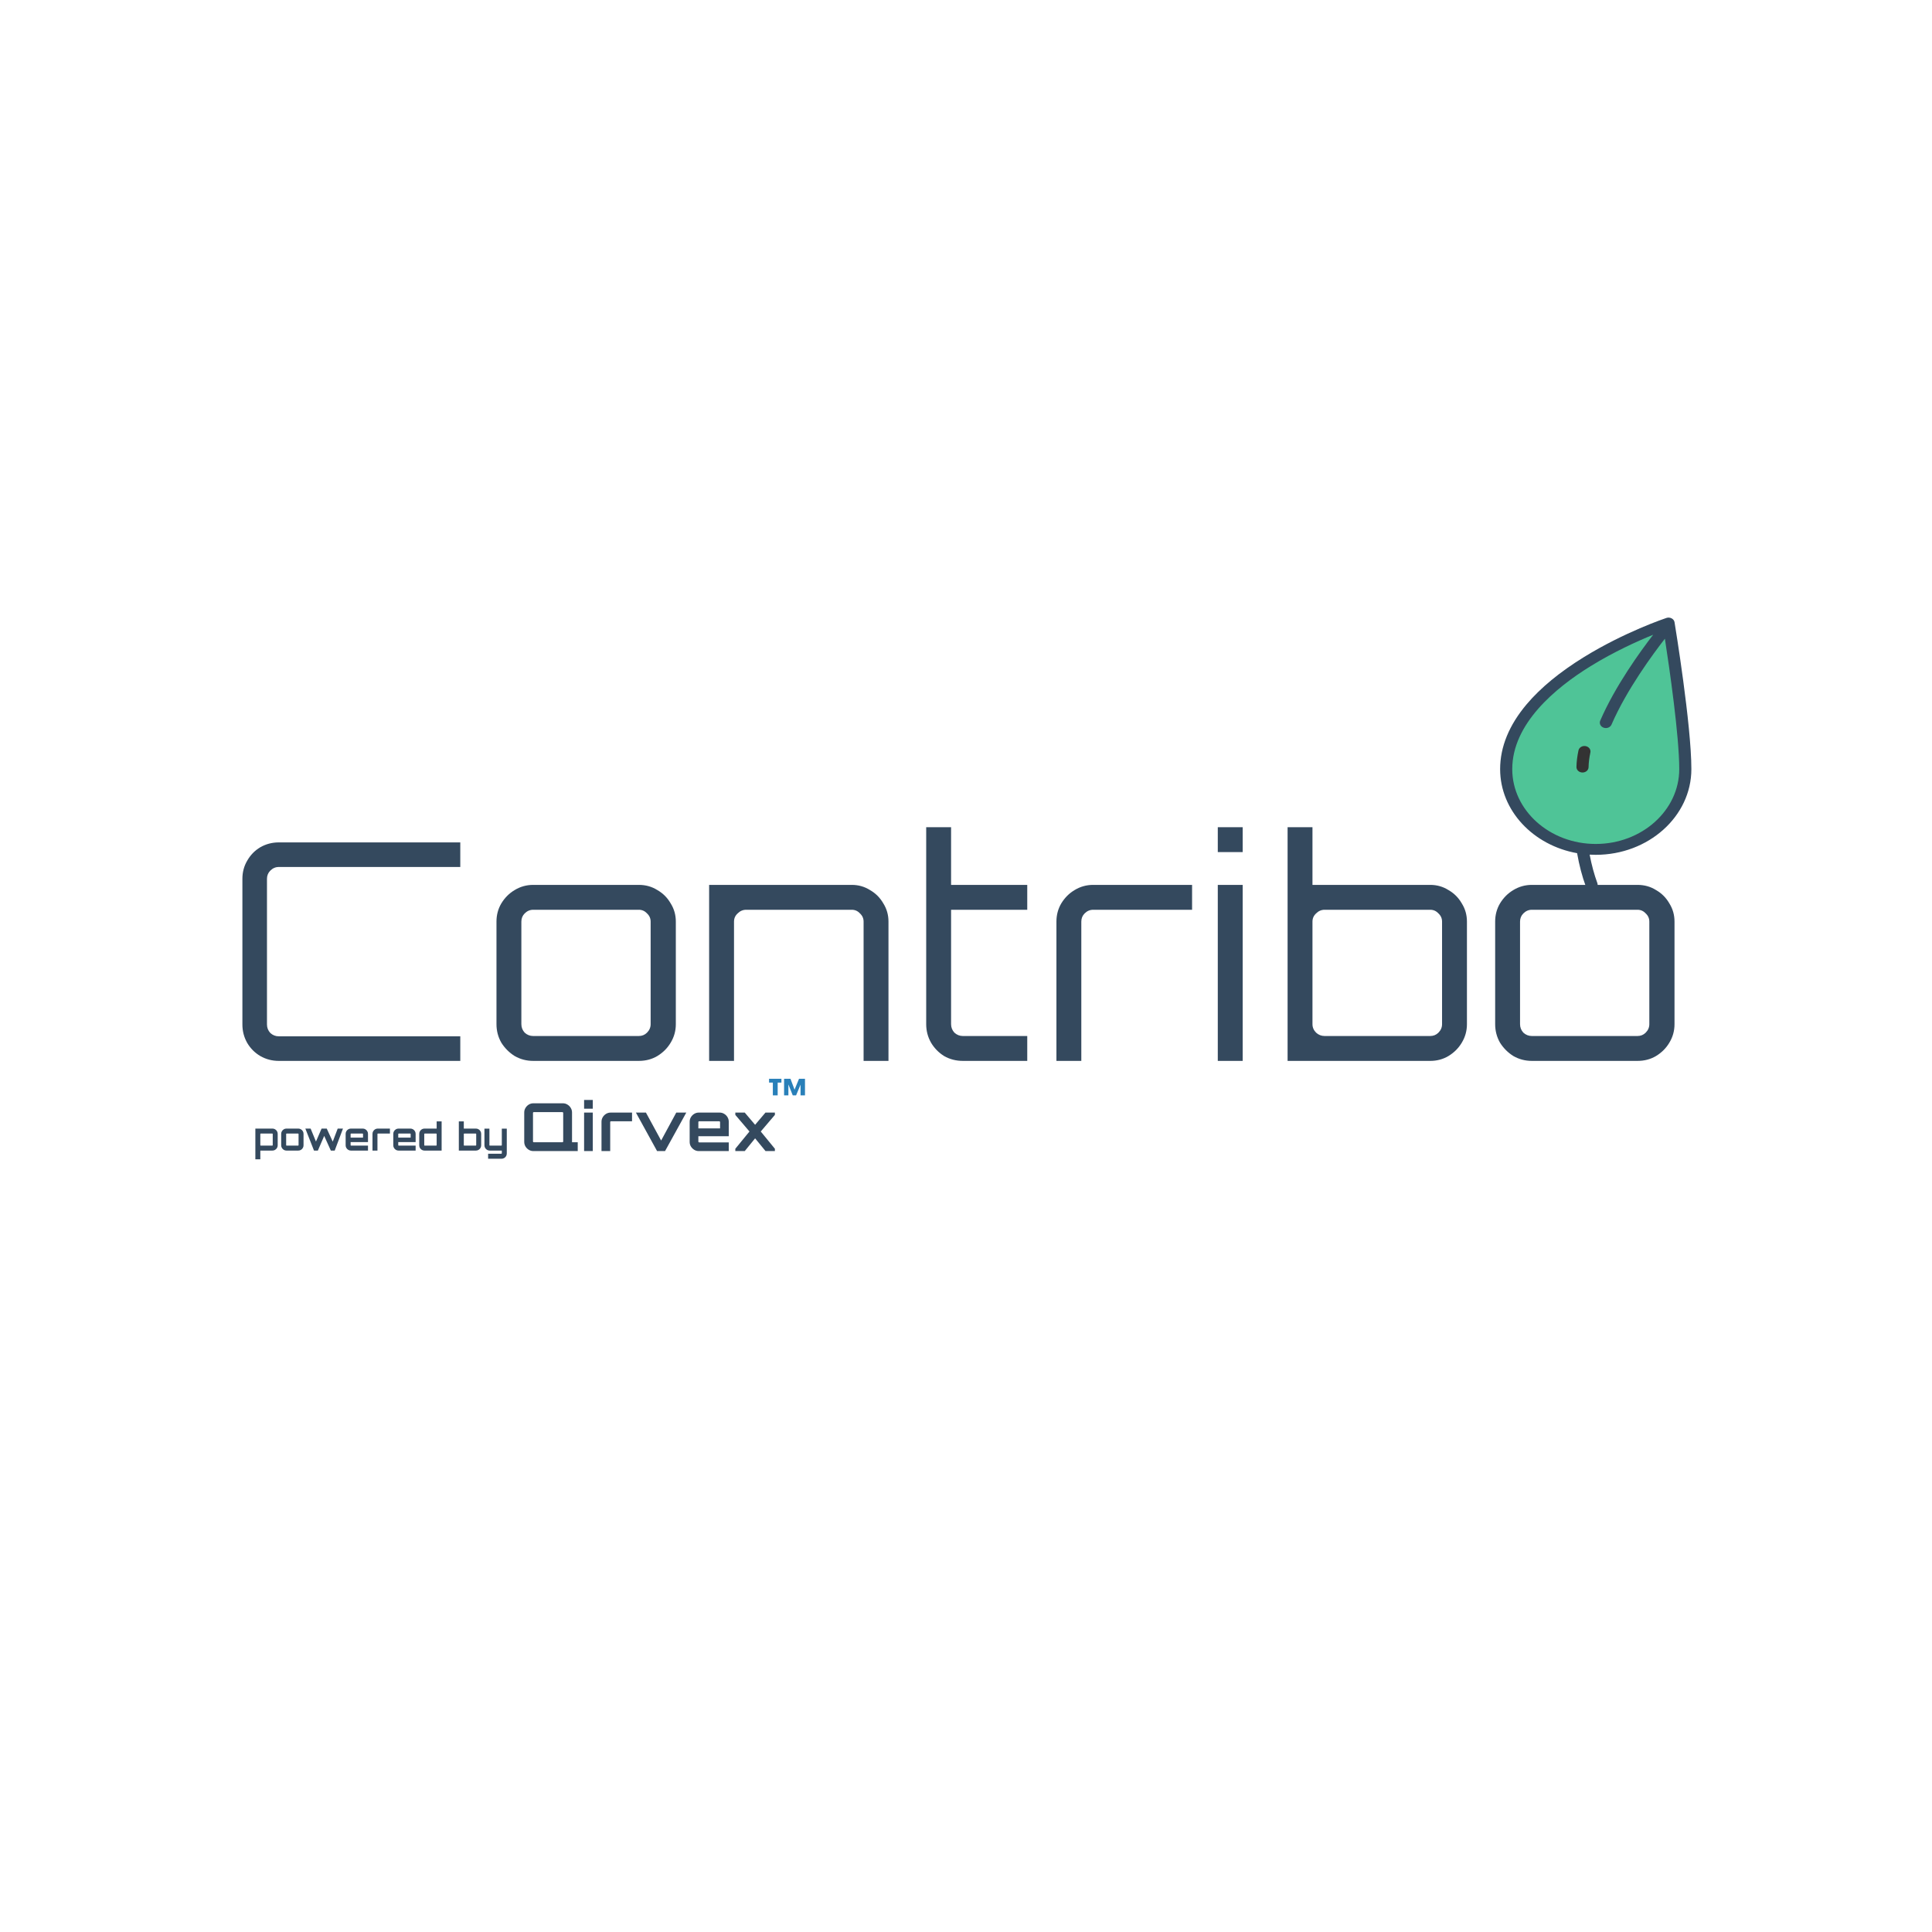 <svg width="900" height="900" viewBox="0 0 900 900" fill="none" xmlns="http://www.w3.org/2000/svg">
<path d="M129.881 494.206C126.771 494.206 123.896 493.452 121.257 491.944C118.713 490.436 116.686 488.41 115.178 485.865C113.671 483.226 112.917 480.352 112.917 477.242V409.385C112.917 406.275 113.671 403.448 115.178 400.903C116.686 398.265 118.713 396.191 121.257 394.683C123.896 393.175 126.771 392.421 129.881 392.421H214.418V403.872H129.881C128.373 403.872 127.053 404.438 125.922 405.569C124.886 406.605 124.367 407.878 124.367 409.385V477.242C124.367 478.75 124.886 480.069 125.922 481.2C127.053 482.237 128.373 482.755 129.881 482.755H214.418V494.206H129.881ZM248.384 494.206C245.274 494.206 242.399 493.452 239.76 491.944C237.216 490.342 235.142 488.268 233.54 485.724C232.032 483.085 231.278 480.21 231.278 477.1V429.318C231.278 426.208 232.032 423.381 233.54 420.836C235.142 418.197 237.216 416.124 239.76 414.616C242.399 413.014 245.274 412.213 248.384 412.213H297.58C300.784 412.213 303.658 413.014 306.203 414.616C308.842 416.124 310.915 418.197 312.423 420.836C314.025 423.381 314.826 426.208 314.826 429.318V477.1C314.826 480.21 314.025 483.085 312.423 485.724C310.915 488.268 308.842 490.342 306.203 491.944C303.658 493.452 300.784 494.206 297.58 494.206H248.384ZM248.384 482.614H297.58C299.087 482.614 300.36 482.095 301.396 481.059C302.527 479.928 303.093 478.608 303.093 477.1V429.318C303.093 427.81 302.527 426.538 301.396 425.501C300.36 424.37 299.087 423.805 297.58 423.805H248.384C246.876 423.805 245.556 424.37 244.426 425.501C243.389 426.538 242.87 427.81 242.87 429.318V477.1C242.87 478.608 243.389 479.928 244.426 481.059C245.556 482.095 246.876 482.614 248.384 482.614ZM330.339 494.206V412.213H396.782C399.892 412.213 402.719 413.014 405.264 414.616C407.903 416.124 409.976 418.197 411.484 420.836C413.086 423.381 413.887 426.208 413.887 429.318V494.206H402.295V429.318C402.295 427.81 401.73 426.538 400.599 425.501C399.562 424.37 398.29 423.805 396.782 423.805H347.586C346.078 423.805 344.759 424.37 343.628 425.501C342.497 426.538 341.931 427.81 341.931 429.318V494.206H330.339ZM448.563 494.206C445.359 494.206 442.437 493.452 439.798 491.944C437.254 490.342 435.227 488.268 433.719 485.724C432.211 483.085 431.457 480.21 431.457 477.1V385.353H443.05V412.213H478.533V423.805H443.05V477.1C443.05 478.608 443.568 479.928 444.605 481.059C445.736 482.095 447.055 482.614 448.563 482.614H478.533V494.206H448.563ZM492.126 494.206V429.318C492.126 426.208 492.88 423.381 494.388 420.836C495.99 418.197 498.063 416.124 500.608 414.616C503.247 413.014 506.121 412.213 509.231 412.213H555.317V423.805H509.231C507.724 423.805 506.404 424.37 505.273 425.501C504.237 426.538 503.718 427.81 503.718 429.318V494.206H492.126ZM567.294 494.206V412.213H578.886V494.206H567.294ZM567.294 396.945V385.353H578.886V396.945H567.294ZM599.809 494.206V385.353H611.401V412.213H666.252C669.362 412.213 672.189 413.014 674.734 414.616C677.373 416.124 679.446 418.197 680.954 420.836C682.556 423.381 683.357 426.208 683.357 429.318V477.1C683.357 480.21 682.556 483.085 680.954 485.724C679.446 488.268 677.373 490.342 674.734 491.944C672.189 493.452 669.362 494.206 666.252 494.206H599.809ZM617.056 482.614H666.252C667.76 482.614 669.032 482.095 670.069 481.059C671.2 479.928 671.765 478.608 671.765 477.1V429.318C671.765 427.81 671.2 426.538 670.069 425.501C669.032 424.37 667.76 423.805 666.252 423.805H617.056C615.548 423.805 614.229 424.37 613.098 425.501C611.967 426.538 611.401 427.81 611.401 429.318V477.1C611.401 478.608 611.967 479.928 613.098 481.059C614.229 482.095 615.548 482.614 617.056 482.614ZM713.609 494.206C710.498 494.206 707.624 493.452 704.985 491.944C702.441 490.342 700.367 488.268 698.765 485.724C697.257 483.085 696.503 480.21 696.503 477.1V429.318C696.503 426.208 697.257 423.381 698.765 420.836C700.367 418.197 702.441 416.124 704.985 414.616C707.624 413.014 710.498 412.213 713.609 412.213H762.804C766.009 412.213 768.883 413.014 771.428 414.616C774.067 416.124 776.14 418.197 777.648 420.836C779.25 423.381 780.051 426.208 780.051 429.318V477.1C780.051 480.21 779.25 483.085 777.648 485.724C776.14 488.268 774.067 490.342 771.428 491.944C768.883 493.452 766.009 494.206 762.804 494.206H713.609ZM713.609 482.614H762.804C764.312 482.614 765.585 482.095 766.621 481.059C767.752 479.928 768.318 478.608 768.318 477.1V429.318C768.318 427.81 767.752 426.538 766.621 425.501C765.585 424.37 764.312 423.805 762.804 423.805H713.609C712.101 423.805 710.781 424.37 709.65 425.501C708.614 426.538 708.095 427.81 708.095 429.318V477.1C708.095 478.608 708.614 479.928 709.65 481.059C710.781 482.095 712.101 482.614 713.609 482.614Z" fill="#34495E"/>
<path d="M785.082 358.292C785.082 378.94 766.403 395.678 743.361 395.678C720.32 395.678 701.641 378.94 701.641 358.292C701.641 315.411 777.272 290.231 777.272 290.231C777.272 290.231 785.082 337.645 785.082 358.292Z" fill="#4FC497"/>
<path d="M787.905 358.292C787.905 337.696 780.386 291.805 780.065 289.862C779.941 289.107 779.443 288.442 778.71 288.054C777.977 287.665 777.088 287.594 776.289 287.859C775.504 288.121 756.835 294.398 737.857 306.097C726.629 313.017 717.663 320.4 711.207 328.04C702.986 337.769 698.818 347.947 698.818 358.292C698.818 377.638 714.256 393.811 734.671 397.443C735.664 403.082 737.033 408.3 738.75 412.972C739.141 414.036 740.245 414.711 741.431 414.711C741.724 414.711 742.022 414.67 742.315 414.583C743.796 414.146 744.601 412.716 744.113 411.389C742.641 407.381 741.436 402.929 740.519 398.125C741.459 398.178 742.406 398.208 743.361 398.208C767.923 398.208 787.905 380.302 787.905 358.292ZM704.464 358.292C704.464 337.268 724.314 320.601 740.966 310.321C751.889 303.578 762.912 298.622 770.11 295.692C764.137 303.421 752.423 319.567 745.44 335.713C744.877 337.016 745.599 338.482 747.053 338.987C747.388 339.103 747.733 339.158 748.072 339.158C749.204 339.158 750.272 338.544 750.706 337.542C757.726 321.309 770.071 304.598 775.574 297.533C777.717 311.448 782.258 342.76 782.258 358.292C782.258 377.511 764.809 393.148 743.361 393.148C721.913 393.148 704.464 377.512 704.464 358.292Z" fill="#34495E"/>
<path d="M740.02 357.372C740.056 355.276 740.338 352.972 740.86 350.522C741.152 349.15 740.147 347.825 738.616 347.563C737.084 347.3 735.606 348.201 735.313 349.574C734.731 352.31 734.415 354.908 734.374 357.295C734.351 358.692 735.595 359.842 737.155 359.863C737.169 359.863 737.184 359.864 737.198 359.864C738.737 359.864 739.997 358.756 740.02 357.372Z" fill="#333333"/>
<path d="M118.954 540.049V525.735H126.924C127.371 525.735 127.778 525.847 128.143 526.071C128.52 526.295 128.815 526.589 129.027 526.954C129.25 527.32 129.362 527.726 129.362 528.174V533.546C129.362 533.993 129.25 534.4 129.027 534.765C128.815 535.13 128.52 535.425 128.143 535.649C127.778 535.872 127.371 535.984 126.924 535.984H121.269V540.049H118.954ZM121.481 533.669H126.835C126.894 533.669 126.941 533.652 126.977 533.616C127.024 533.569 127.047 533.516 127.047 533.457V528.262C127.047 528.203 127.024 528.156 126.977 528.121C126.941 528.074 126.894 528.05 126.835 528.05H121.481C121.422 528.05 121.369 528.074 121.322 528.121C121.287 528.156 121.269 528.203 121.269 528.262V533.457C121.269 533.516 121.287 533.569 121.322 533.616C121.369 533.652 121.422 533.669 121.481 533.669ZM133.428 535.984C132.98 535.984 132.574 535.872 132.208 535.649C131.843 535.425 131.549 535.13 131.325 534.765C131.101 534.4 130.989 533.993 130.989 533.546V528.174C130.989 527.726 131.101 527.32 131.325 526.954C131.549 526.589 131.843 526.295 132.208 526.071C132.574 525.847 132.98 525.735 133.428 525.735H138.959C139.406 525.735 139.813 525.847 140.178 526.071C140.555 526.295 140.85 526.589 141.062 526.954C141.285 527.32 141.397 527.726 141.397 528.174V533.546C141.397 533.993 141.285 534.4 141.062 534.765C140.85 535.13 140.561 535.425 140.196 535.649C139.831 535.872 139.418 535.984 138.959 535.984H133.428ZM133.516 533.669H138.87C138.929 533.669 138.976 533.652 139.012 533.616C139.059 533.569 139.082 533.516 139.082 533.457V528.262C139.082 528.203 139.059 528.156 139.012 528.121C138.976 528.074 138.929 528.05 138.87 528.05H133.516C133.457 528.05 133.404 528.074 133.357 528.121C133.322 528.156 133.304 528.203 133.304 528.262V533.457C133.304 533.516 133.322 533.569 133.357 533.616C133.404 533.652 133.457 533.669 133.516 533.669ZM146.271 535.984L142.242 525.735H144.699L147.19 531.779L149.805 525.735H152.209L155.001 531.814L157.316 525.735H159.772L155.92 535.984H154.117L151.025 529.146L148.074 535.984H146.271ZM163.454 535.984C163.006 535.984 162.6 535.872 162.235 535.649C161.869 535.425 161.575 535.13 161.351 534.765C161.127 534.4 161.015 533.993 161.015 533.546V528.174C161.015 527.726 161.127 527.32 161.351 526.954C161.575 526.589 161.869 526.295 162.235 526.071C162.6 525.847 163.006 525.735 163.454 525.735H168.985C169.432 525.735 169.839 525.847 170.204 526.071C170.581 526.295 170.876 526.589 171.088 526.954C171.311 527.32 171.423 527.726 171.423 528.174V532.026H163.33V533.457C163.33 533.516 163.348 533.569 163.383 533.616C163.43 533.652 163.483 533.669 163.542 533.669H171.423V535.984H163.454ZM163.33 529.941H169.108V528.262C169.108 528.203 169.085 528.156 169.038 528.121C169.002 528.074 168.955 528.05 168.896 528.05H163.542C163.483 528.05 163.43 528.074 163.383 528.121C163.348 528.156 163.33 528.203 163.33 528.262V529.941ZM173.518 535.984V528.174C173.518 527.726 173.63 527.32 173.854 526.954C174.077 526.589 174.372 526.295 174.737 526.071C175.114 525.847 175.52 525.735 175.956 525.735H181.646V528.05H176.045C175.986 528.05 175.933 528.074 175.886 528.121C175.85 528.156 175.833 528.203 175.833 528.262V535.984H173.518ZM185.645 535.984C185.198 535.984 184.791 535.872 184.426 535.649C184.061 535.425 183.766 535.13 183.542 534.765C183.319 534.4 183.207 533.993 183.207 533.546V528.174C183.207 527.726 183.319 527.32 183.542 526.954C183.766 526.589 184.061 526.295 184.426 526.071C184.791 525.847 185.198 525.735 185.645 525.735H191.176C191.624 525.735 192.03 525.847 192.396 526.071C192.773 526.295 193.067 526.589 193.279 526.954C193.503 527.32 193.615 527.726 193.615 528.174V532.026H185.522V533.457C185.522 533.516 185.539 533.569 185.575 533.616C185.622 533.652 185.675 533.669 185.734 533.669H193.615V535.984H185.645ZM185.522 529.941H191.3V528.262C191.3 528.203 191.276 528.156 191.229 528.121C191.194 528.074 191.147 528.05 191.088 528.05H185.734C185.675 528.05 185.622 528.074 185.575 528.121C185.539 528.156 185.522 528.203 185.522 528.262V529.941ZM197.739 535.984C197.279 535.984 196.867 535.872 196.502 535.649C196.137 535.425 195.842 535.13 195.618 534.765C195.406 534.4 195.3 533.993 195.3 533.546V528.174C195.3 527.726 195.406 527.32 195.618 526.954C195.842 526.589 196.137 526.295 196.502 526.071C196.867 525.847 197.279 525.735 197.739 525.735H203.411V522.378H205.726V535.984H197.739ZM197.845 533.669H203.199C203.258 533.669 203.305 533.652 203.341 533.616C203.388 533.569 203.411 533.516 203.411 533.457V528.262C203.411 528.203 203.388 528.156 203.341 528.121C203.305 528.074 203.258 528.05 203.199 528.05H197.845C197.786 528.05 197.733 528.074 197.686 528.121C197.651 528.156 197.633 528.203 197.633 528.262V533.457C197.633 533.516 197.651 533.569 197.686 533.616C197.733 533.652 197.786 533.669 197.845 533.669ZM213.743 535.984V522.378H216.058V525.735H221.712C222.16 525.735 222.566 525.847 222.932 526.071C223.308 526.295 223.603 526.589 223.815 526.954C224.039 527.32 224.151 527.726 224.151 528.174V533.546C224.151 533.993 224.039 534.4 223.815 534.765C223.603 535.13 223.308 535.425 222.932 535.649C222.566 535.872 222.16 535.984 221.712 535.984H213.743ZM216.27 533.669H221.624C221.683 533.669 221.73 533.652 221.765 533.616C221.812 533.569 221.836 533.516 221.836 533.457V528.262C221.836 528.203 221.812 528.156 221.765 528.121C221.73 528.074 221.683 528.05 221.624 528.05H216.27C216.211 528.05 216.158 528.074 216.111 528.121C216.075 528.156 216.058 528.203 216.058 528.262V533.457C216.058 533.516 216.075 533.569 216.111 533.616C216.158 533.652 216.211 533.669 216.27 533.669ZM227.384 539.783V537.451H233.552C233.61 537.451 233.658 537.427 233.693 537.38C233.74 537.345 233.764 537.298 233.764 537.239V535.984H228.109C227.673 535.984 227.267 535.872 226.89 535.649C226.524 535.425 226.23 535.13 226.006 534.765C225.782 534.4 225.67 533.993 225.67 533.546V525.77H227.985V533.457C227.985 533.516 228.003 533.569 228.038 533.616C228.085 533.652 228.138 533.669 228.197 533.669H233.552C233.61 533.669 233.658 533.652 233.693 533.616C233.74 533.569 233.764 533.516 233.764 533.457V525.77H236.079V537.345C236.079 537.793 235.972 538.199 235.76 538.564C235.548 538.941 235.254 539.236 234.877 539.448C234.512 539.672 234.105 539.783 233.658 539.783H227.384Z" fill="#34495E"/>
<path d="M261.958 536.218V532.817L266.473 531.703V532.105H269.133V536.218H261.958ZM248.506 536.218C247.723 536.218 247.001 536.023 246.342 535.631C245.703 535.239 245.187 534.724 244.795 534.085C244.404 533.425 244.208 532.703 244.208 531.92V518.251C244.208 517.468 244.404 516.757 244.795 516.118C245.187 515.458 245.703 514.932 246.342 514.541C247.001 514.149 247.723 513.953 248.506 513.953H262.175C262.958 513.953 263.669 514.149 264.308 514.541C264.968 514.932 265.494 515.458 265.886 516.118C266.277 516.757 266.473 517.468 266.473 518.251V531.92C266.473 532.703 266.277 533.425 265.886 534.085C265.494 534.724 264.968 535.239 264.308 535.631C263.669 536.023 262.958 536.218 262.175 536.218H248.506ZM248.661 532.105H261.958C262.061 532.105 262.154 532.075 262.237 532.013C262.319 531.93 262.36 531.837 262.36 531.734V518.437C262.36 518.334 262.319 518.251 262.237 518.19C262.154 518.107 262.061 518.066 261.958 518.066H248.661C248.558 518.066 248.465 518.107 248.383 518.19C248.321 518.251 248.29 518.334 248.29 518.437V531.734C248.29 531.837 248.321 531.93 248.383 532.013C248.465 532.075 248.558 532.105 248.661 532.105ZM272.095 536.218V518.282H276.146V536.218H272.095ZM272.095 516.489V512.407H276.146V516.489H272.095ZM280.203 536.218V522.55C280.203 521.767 280.399 521.055 280.79 520.416C281.182 519.777 281.697 519.262 282.336 518.87C282.996 518.478 283.707 518.282 284.47 518.282H294.428V522.333H284.625C284.522 522.333 284.429 522.375 284.347 522.457C284.285 522.519 284.254 522.601 284.254 522.705V536.218H280.203ZM306.095 536.218L296.231 518.282H300.9L307.982 531.301L315.032 518.282H319.702L309.806 536.218H306.095ZM325.539 536.218C324.756 536.218 324.045 536.023 323.406 535.631C322.766 535.239 322.251 534.724 321.859 534.085C321.468 533.445 321.272 532.734 321.272 531.951V522.55C321.272 521.767 321.468 521.055 321.859 520.416C322.251 519.777 322.766 519.262 323.406 518.87C324.045 518.478 324.756 518.282 325.539 518.282H335.219C336.002 518.282 336.713 518.478 337.352 518.87C338.012 519.262 338.527 519.777 338.899 520.416C339.29 521.055 339.486 521.767 339.486 522.55V529.291H325.323V531.796C325.323 531.899 325.354 531.992 325.416 532.075C325.498 532.136 325.591 532.167 325.694 532.167H339.486V536.218H325.539ZM325.323 525.642H335.435V522.705C335.435 522.601 335.394 522.519 335.311 522.457C335.249 522.375 335.167 522.333 335.064 522.333H325.694C325.591 522.333 325.498 522.375 325.416 522.457C325.354 522.519 325.323 522.601 325.323 522.705V525.642ZM342.543 536.218V535.136L349.13 527.096L342.543 519.365V518.282H346.934L351.758 523.972L356.582 518.282H360.974V519.365L354.387 527.096L360.974 535.136V536.218H356.613L351.758 530.281L346.934 536.218H342.543Z" fill="#34495E"/>
<path d="M358.252 502.538H364.017V504.305H362.272V510.269H360.019V504.305H358.252V502.538ZM365.254 502.538H368.236L370.622 508.922L369.583 508.944L372.212 502.538H374.995V510.269H372.919V503.907L373.515 503.841L370.842 510.269H369.296L366.734 503.841L367.264 503.907V510.269H365.254V502.538Z" fill="#2980B9"/>
</svg>

